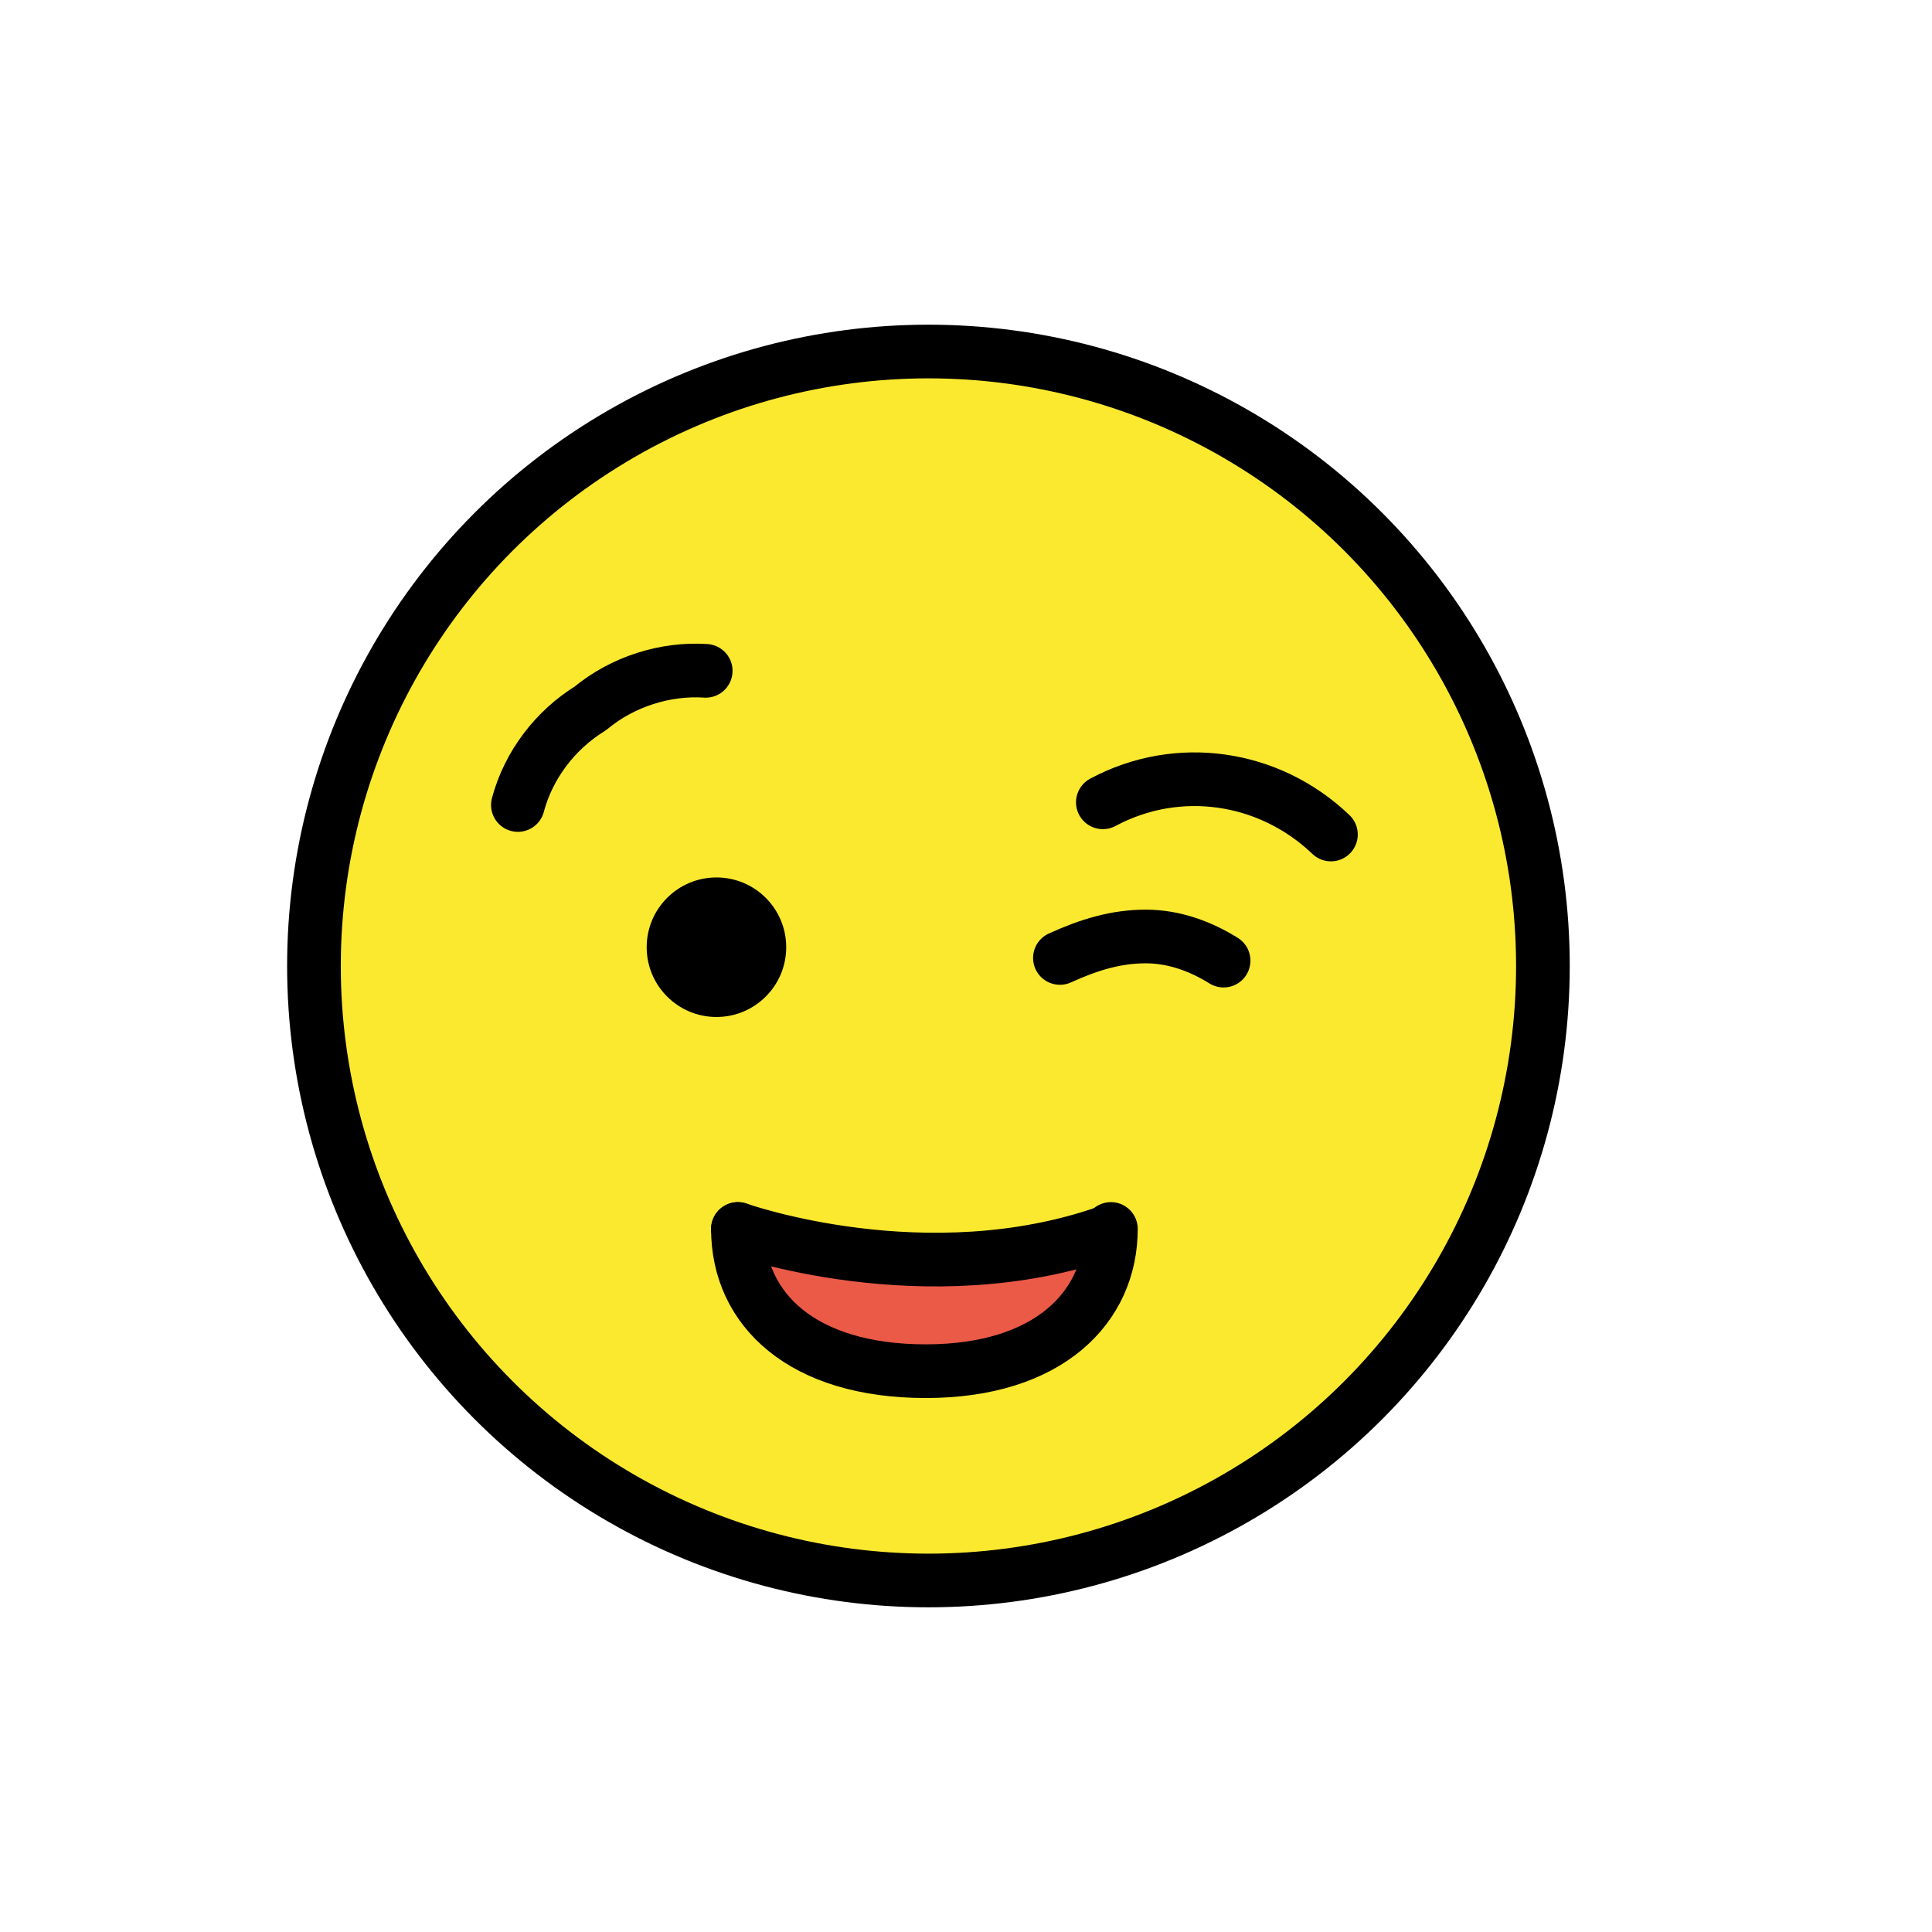 <?xml version="1.0" encoding="utf-8"?>
<!-- Generator: Adobe Illustrator 21.1.0, SVG Export Plug-In . SVG Version: 6.00 Build 0)  -->
<svg version="1.1" id="emoji" xmlns="http://www.w3.org/2000/svg" xmlns:xlink="http://www.w3.org/1999/xlink" x="0px" y="0px"
	 viewBox="0 0 72 72" enable-background="new 0 0 72 72" xml:space="preserve">
<g id="_xD83D__xDE09__1_">
	<g>
		<defs>
			<polygon id="SVGID_1_" points="34.4,13.1 25.8,14.7 20.6,17.8 15.7,22.8 12.3,30.1 12.3,42.4 17.8,51.8 25.8,57.2 34.4,58.9 
				41.6,57.8 49.3,53.4 54.4,47.3 57.3,38.1 56.6,30.2 52.8,22.3 48.6,18 41.4,14.1 			"/>
		</defs>
		<use xlink:href="#SVGID_1_"  overflow="visible" fill="#FBE930"/>
		<clipPath id="SVGID_2_">
			<use xlink:href="#SVGID_1_"  overflow="visible"/>
		</clipPath>
	</g>
	<g>
		<defs>
			<polygon id="SVGID_3_" points="36.9,51 39.9,49.7 41.1,48.2 41.4,46.6 37.7,46.7 27.7,46.7 29,49.7 32.2,51 			"/>
		</defs>
		<use xlink:href="#SVGID_3_"  overflow="visible" fill="#EA5A47"/>
		<clipPath id="SVGID_4_">
			<use xlink:href="#SVGID_3_"  overflow="visible"/>
		</clipPath>
		<rect x="22.9" y="43.4" clip-path="url(#SVGID_4_)" fill="#EA5A47" width="23.3" height="10.8"/>
	</g>
	<path fill="none" stroke="#1F201F" stroke-width="2" stroke-linecap="round" stroke-linejoin="round" stroke-miterlimit="10" d="
		M46.4,45.6"/>
	<path fill="none" stroke="#000000" stroke-width="2" stroke-linecap="round" stroke-linejoin="round" stroke-miterlimit="10" d="
		M19.3,30c0.4-1.5,1.4-2.8,2.7-3.6c1.2-1,2.8-1.5,4.3-1.4"/>
	<path fill="none" stroke="#000000" stroke-width="2" stroke-linecap="round" stroke-linejoin="round" stroke-miterlimit="10" d="
		M49.6,31.1c-2.3-2.2-5.7-2.7-8.5-1.2"/>
	<g>
		<path fill="none" stroke="#000000" stroke-width="2" stroke-linecap="round" stroke-linejoin="round" stroke-miterlimit="10" d="
			M41.4,45.8c0,2.9-2.3,5.3-6.9,5.3c-4.6,0-7-2.3-7-5.3"/>
		<path fill="none" stroke="#000000" stroke-width="2" stroke-linecap="round" stroke-linejoin="round" stroke-miterlimit="10" d="
			M27.5,45.8c0,0,7,2.5,13.8,0.1"/>
	</g>
	<path fill="none" stroke="#000000" stroke-width="2" stroke-linecap="round" stroke-linejoin="round" stroke-miterlimit="10" d="
		M45.6,35.8c-0.8-0.5-1.8-0.9-2.9-0.9c-1.1,0-2.1,0.3-3.2,0.8"/>
	<circle cx="26.7" cy="35.3" r="2.6"/>
	
		<circle fill="none" stroke="#000000" stroke-width="2" stroke-linecap="round" stroke-linejoin="round" stroke-miterlimit="10" cx="34.6" cy="36" r="22.9"/>
</g>
</svg>
